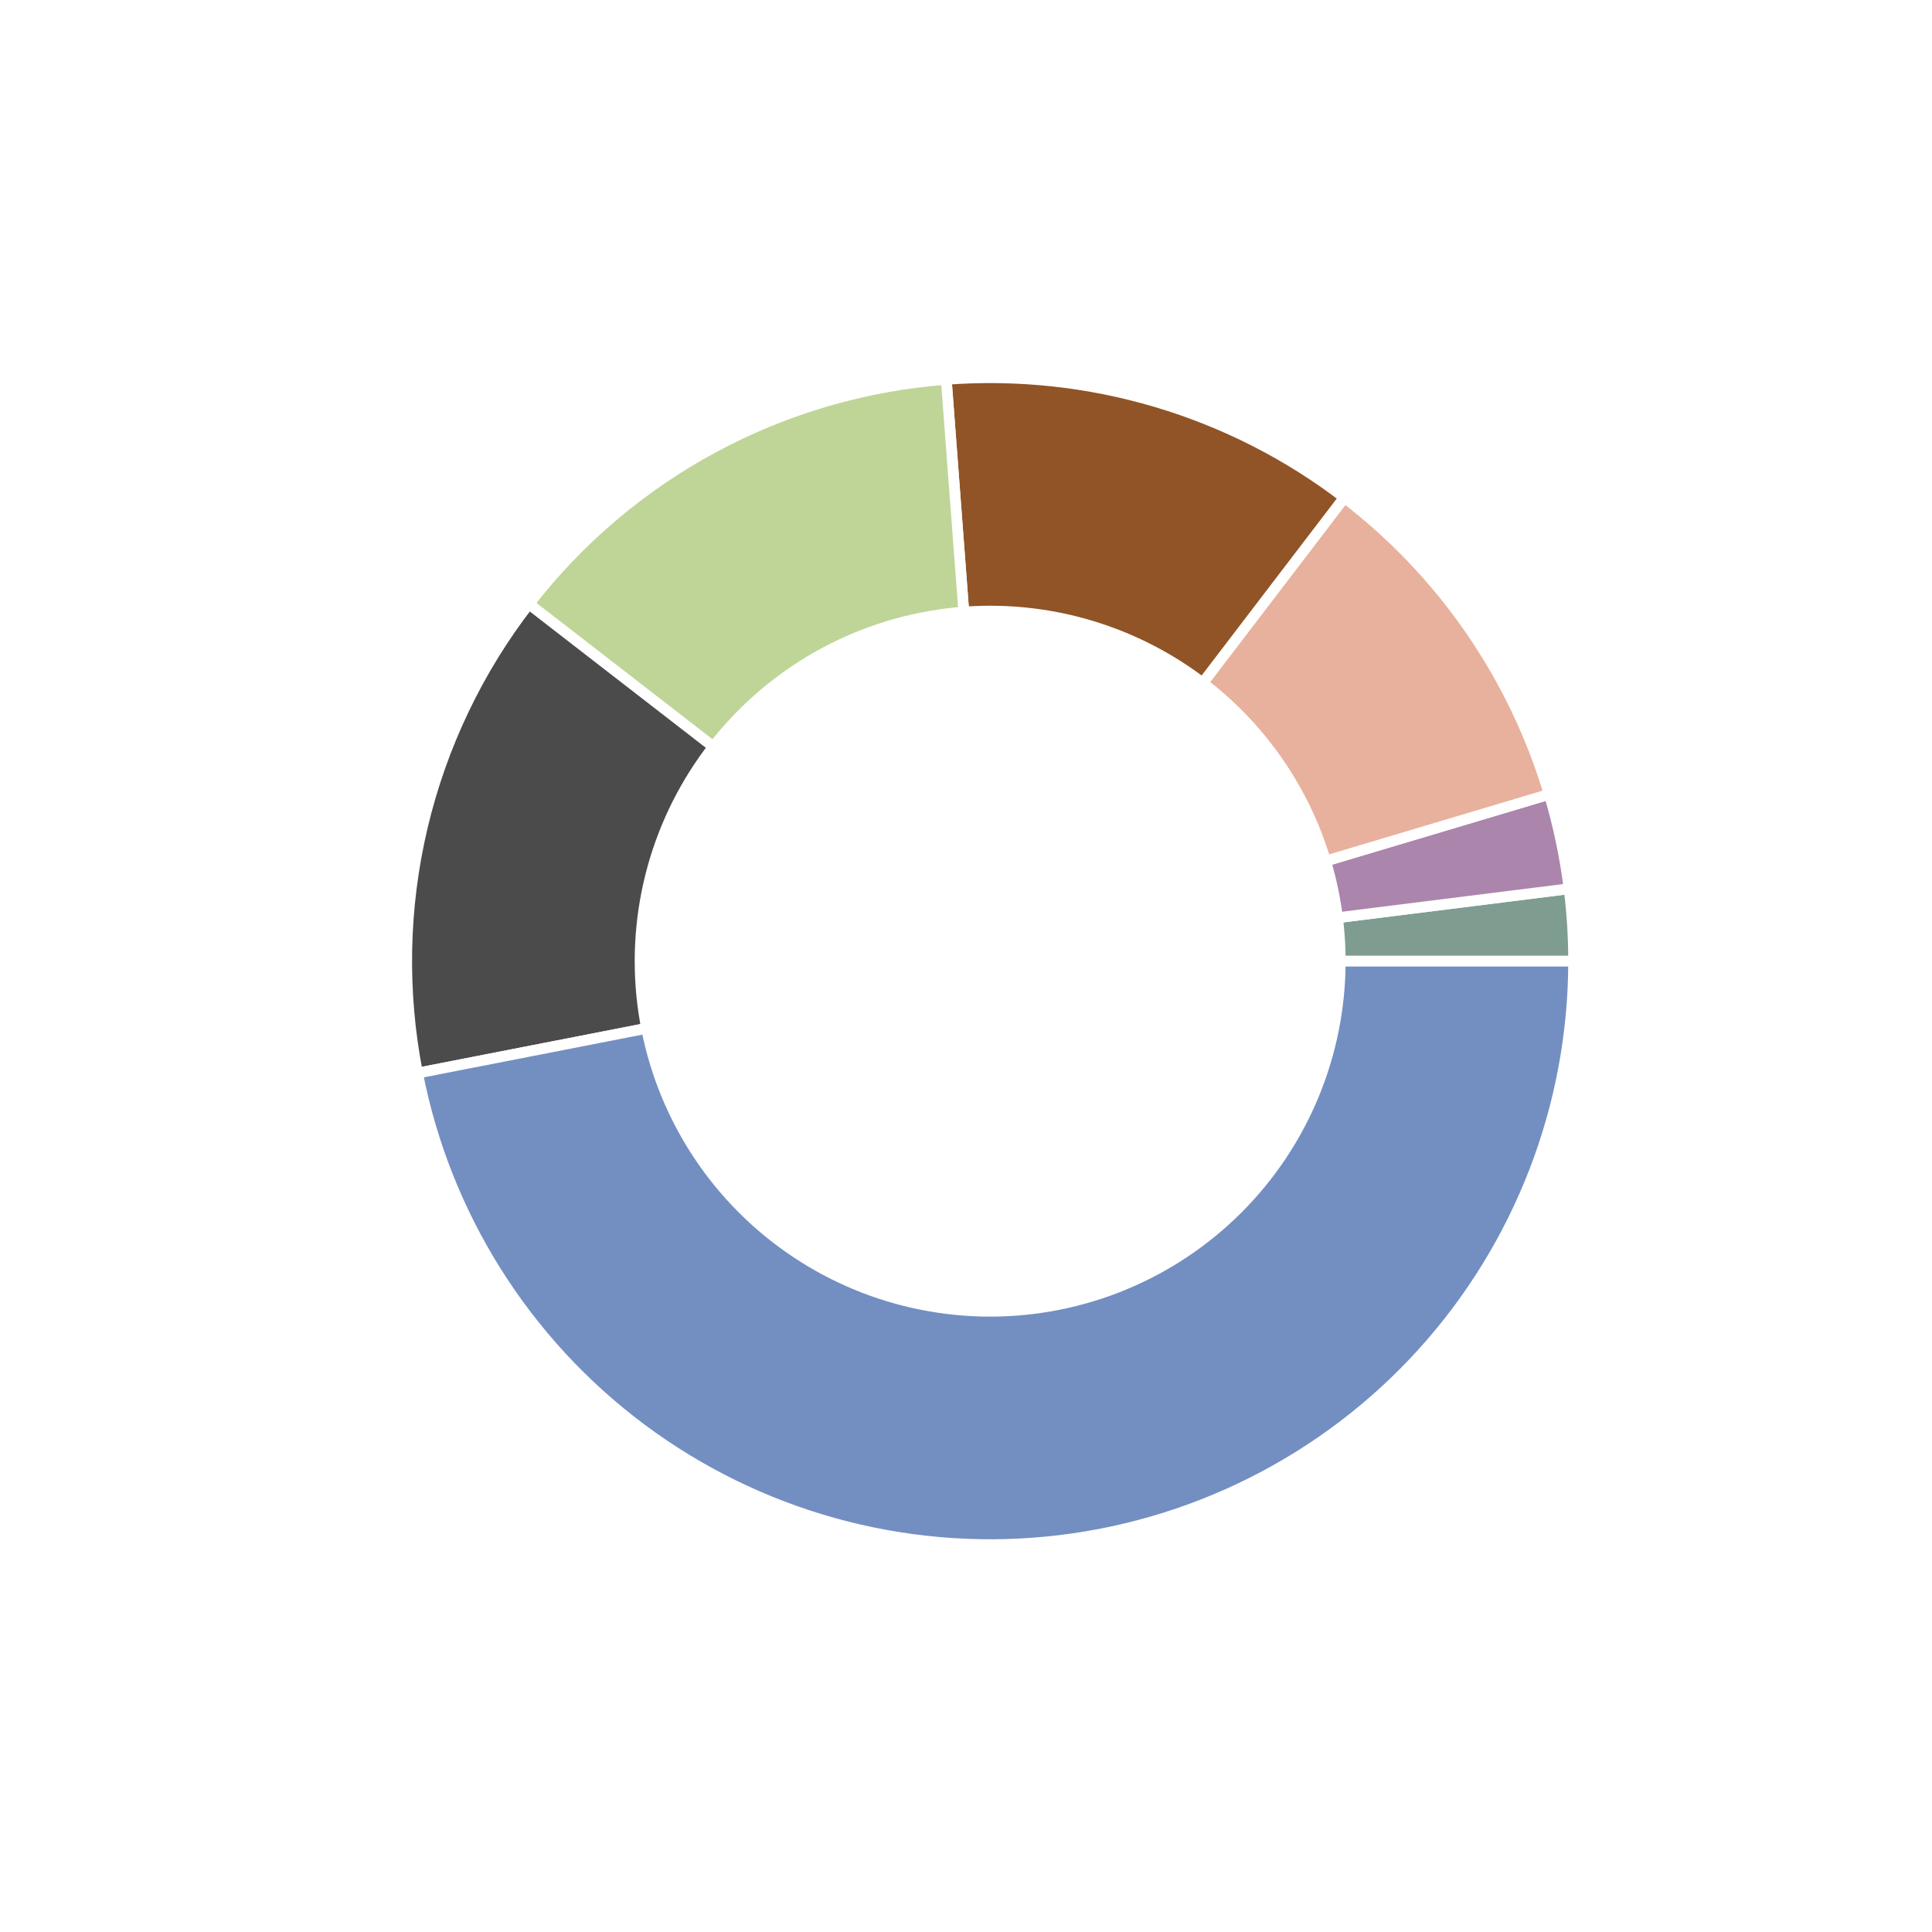 <?xml version="1.0" encoding="utf-8" standalone="no"?>
<!DOCTYPE svg PUBLIC "-//W3C//DTD SVG 1.1//EN"
  "http://www.w3.org/Graphics/SVG/1.1/DTD/svg11.dtd">
<!-- Created with matplotlib (https://matplotlib.org/) -->
<svg height="180pt" version="1.1" viewBox="0 0 180 180" width="180pt" xmlns="http://www.w3.org/2000/svg" xmlns:xlink="http://www.w3.org/1999/xlink">
 <defs>
  <style type="text/css">
*{stroke-linecap:butt;stroke-linejoin:round;}
  </style>
 </defs>
 <g id="figure_1">
  <g id="patch_1">
   <path d="M 0 180 
L 180 180 
L 180 0 
L 0 0 
z
" style="fill:#ffffff;"/>
  </g>
  <g id="axes_1">
   <g id="matplotlib.axis_1"/>
   <g id="matplotlib.axis_2"/>
   <g id="patch_2">
    <path d="M 146.61 89.55 
C 146.61 88.422 146.575 87.294 146.505 86.169 
C 146.435 85.043 146.329 83.92 146.189 82.801 
L 92.25 89.55 
L 146.61 89.55 
z
" style="fill:#7e9d90;stroke:#ffffff;stroke-linejoin:miter;"/>
   </g>
   <g id="patch_3">
    <path d="M 146.189 82.801 
C 146.003 81.312 145.755 79.831 145.446 78.363 
C 145.138 76.894 144.768 75.439 144.339 74.001 
L 92.25 89.55 
L 146.189 82.801 
z
" style="fill:#ab85ac;stroke:#ffffff;stroke-linejoin:miter;"/>
   </g>
   <g id="patch_4">
    <path d="M 144.339 74.001 
C 142.707 68.535 140.225 63.359 136.983 58.664 
C 133.742 53.969 129.782 49.814 125.248 46.351 
L 92.25 89.55 
L 144.339 74.001 
z
" style="fill:#e8b19d;stroke:#ffffff;stroke-linejoin:miter;"/>
   </g>
   <g id="patch_5">
    <path d="M 125.248 46.351 
C 119.995 42.338 114.054 39.317 107.717 37.437 
C 101.379 35.556 94.752 34.847 88.16 35.344 
L 92.25 89.55 
L 125.248 46.351 
z
" style="fill:#905426;stroke:#ffffff;stroke-linejoin:miter;"/>
   </g>
   <g id="patch_6">
    <path d="M 88.16 35.344 
C 80.575 35.916 73.193 38.075 66.494 41.679 
C 59.795 45.283 53.927 50.254 49.269 56.268 
L 92.25 89.55 
L 88.16 35.344 
z
" style="fill:#bfd598;stroke:#ffffff;stroke-linejoin:miter;"/>
   </g>
   <g id="patch_7">
    <path d="M 49.269 56.268 
C 44.526 62.394 41.146 69.464 39.358 77.003 
C 37.57 84.541 37.413 92.375 38.9 99.979 
L 92.25 89.55 
L 49.269 56.268 
z
" style="fill:#4b4b4b;stroke:#ffffff;stroke-linejoin:miter;"/>
   </g>
   <g id="patch_8">
    <path d="M 38.9 99.979 
C 41.491 113.234 48.932 125.06 59.76 133.132 
C 70.588 141.205 84.046 144.959 97.489 143.657 
C 110.932 142.355 123.42 136.089 132.498 126.089 
C 141.576 116.089 146.61 103.056 146.61 89.55 
L 92.25 89.55 
L 38.9 99.979 
z
" style="fill:#738fc1;stroke:#ffffff;stroke-linejoin:miter;"/>
   </g>
   <g id="patch_9">
    <path clip-path="url(#p27863bc0cb)" d="M 92.25 122.166 
C 100.9 122.166 109.197 118.729 115.313 112.613 
C 121.429 106.497 124.866 98.2 124.866 89.55 
C 124.866 80.9 121.429 72.603 115.313 66.487 
C 109.197 60.371 100.9 56.934 92.25 56.934 
C 83.6 56.934 75.303 60.371 69.187 66.487 
C 63.071 72.603 59.634 80.9 59.634 89.55 
C 59.634 98.2 63.071 106.497 69.187 112.613 
C 75.303 118.729 83.6 122.166 92.25 122.166 
z
" style="fill:#ffffff;stroke:#ffffff;stroke-linejoin:miter;"/>
   </g>
  </g>
 </g>
 <defs>
  <clipPath id="p27863bc0cb">
   <rect height="135.9" width="135.9" x="24.3" y="21.6"/>
  </clipPath>
 </defs>
</svg>
